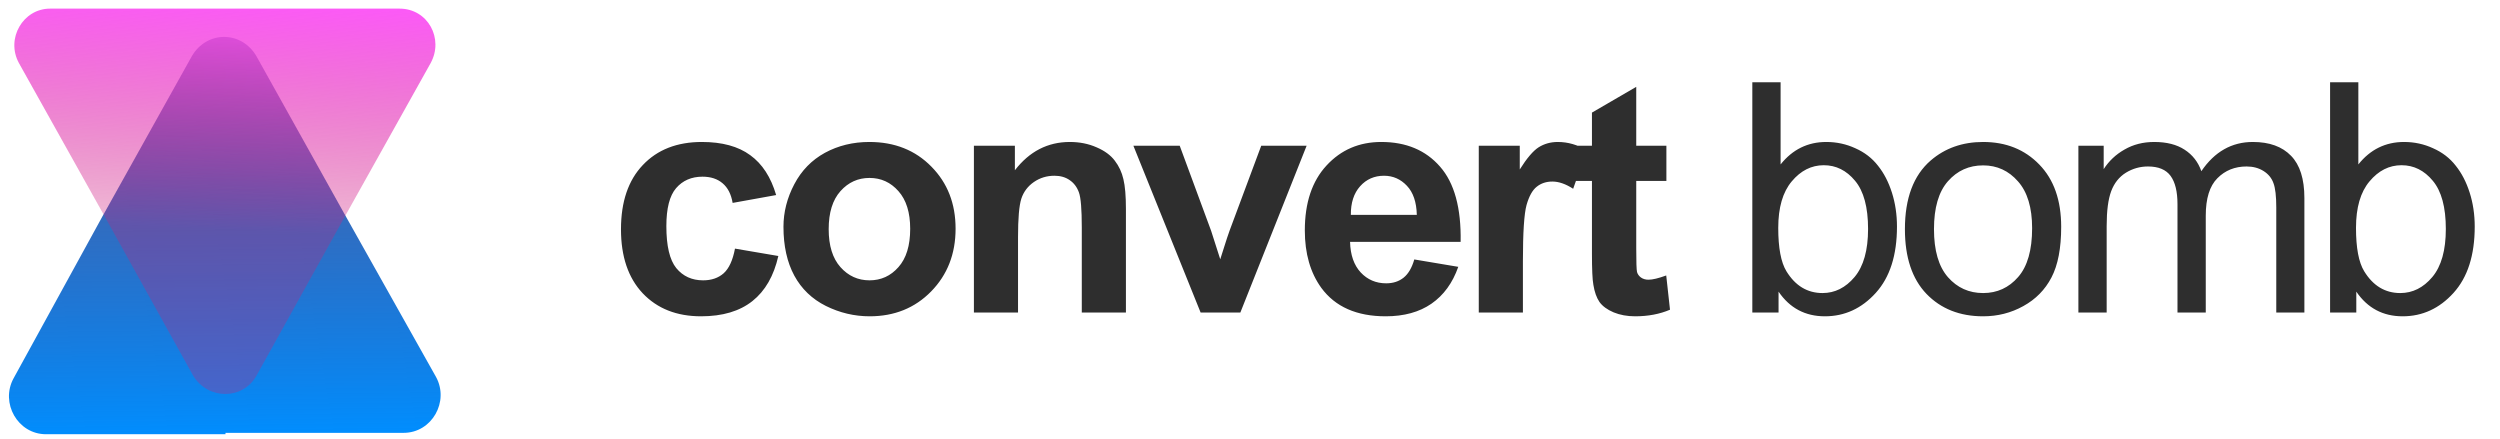 <svg width="171" height="30" viewBox="0 0 171 30" fill="none" xmlns="http://www.w3.org/2000/svg">
<path d="M15.423 29.701H3.146C1.207 29.701 0.007 27.555 0.93 25.875L7.023 14.772L13.115 3.855C14.13 2.083 16.53 2.083 17.546 3.855L23.638 14.772L29.823 25.782C30.746 27.461 29.546 29.607 27.607 29.607H15.423V29.701Z" fill="url(#paint0_linear)"/>
<path d="M15.422 0.59H27.33C29.269 0.59 30.376 2.643 29.453 4.322L23.453 15.052L17.546 25.689C16.622 27.368 14.223 27.368 13.207 25.689L7.299 15.052L1.299 4.322C0.376 2.643 1.576 0.59 3.423 0.59H15.422V0.59Z" fill="url(#paint1_linear)"/>
<path d="M53.088 13.342L50.112 13.879C50.012 13.284 49.783 12.837 49.425 12.536C49.074 12.235 48.616 12.085 48.05 12.085C47.298 12.085 46.696 12.346 46.245 12.869C45.801 13.385 45.579 14.251 45.579 15.469C45.579 16.822 45.805 17.778 46.256 18.337C46.714 18.895 47.327 19.175 48.093 19.175C48.666 19.175 49.135 19.014 49.5 18.691C49.865 18.362 50.123 17.8 50.273 17.005L53.238 17.51C52.93 18.87 52.34 19.898 51.466 20.593C50.592 21.287 49.421 21.635 47.953 21.635C46.285 21.635 44.953 21.108 43.957 20.056C42.969 19.003 42.475 17.546 42.475 15.684C42.475 13.8 42.972 12.336 43.968 11.29C44.963 10.237 46.31 9.711 48.007 9.711C49.396 9.711 50.499 10.012 51.315 10.613C52.139 11.208 52.73 12.117 53.088 13.342ZM53.589 15.512C53.589 14.509 53.836 13.539 54.33 12.601C54.824 11.662 55.522 10.946 56.424 10.452C57.334 9.958 58.347 9.711 59.465 9.711C61.19 9.711 62.605 10.273 63.708 11.398C64.811 12.515 65.362 13.929 65.362 15.641C65.362 17.366 64.803 18.799 63.686 19.938C62.576 21.069 61.176 21.635 59.486 21.635C58.44 21.635 57.441 21.398 56.489 20.926C55.544 20.453 54.824 19.762 54.33 18.852C53.836 17.936 53.589 16.822 53.589 15.512ZM56.682 15.673C56.682 16.804 56.951 17.671 57.488 18.273C58.025 18.874 58.687 19.175 59.475 19.175C60.263 19.175 60.922 18.874 61.452 18.273C61.989 17.671 62.257 16.797 62.257 15.651C62.257 14.534 61.989 13.675 61.452 13.073C60.922 12.472 60.263 12.171 59.475 12.171C58.687 12.171 58.025 12.472 57.488 13.073C56.951 13.675 56.682 14.541 56.682 15.673ZM77.013 21.377H73.994V15.555C73.994 14.323 73.93 13.528 73.801 13.17C73.672 12.805 73.461 12.522 73.167 12.321C72.881 12.121 72.533 12.021 72.125 12.021C71.602 12.021 71.133 12.164 70.718 12.45C70.303 12.737 70.016 13.116 69.859 13.589C69.708 14.062 69.633 14.935 69.633 16.21V21.377H66.615V9.969H69.418V11.645C70.414 10.355 71.667 9.711 73.178 9.711C73.844 9.711 74.453 9.833 75.004 10.076C75.555 10.312 75.971 10.617 76.25 10.989C76.537 11.362 76.734 11.784 76.841 12.257C76.956 12.729 77.013 13.406 77.013 14.287V21.377ZM82.122 21.377L77.524 9.969H80.693L82.842 15.791L83.465 17.735C83.629 17.241 83.733 16.915 83.776 16.758C83.876 16.436 83.984 16.113 84.098 15.791L86.268 9.969H89.373L84.84 21.377H82.122ZM96.738 17.746L99.746 18.251C99.359 19.354 98.746 20.195 97.909 20.775C97.078 21.348 96.036 21.635 94.783 21.635C92.799 21.635 91.331 20.987 90.378 19.69C89.626 18.652 89.25 17.341 89.25 15.759C89.25 13.868 89.745 12.389 90.733 11.322C91.721 10.248 92.971 9.711 94.482 9.711C96.179 9.711 97.518 10.273 98.499 11.398C99.481 12.515 99.95 14.23 99.907 16.543H92.344C92.366 17.438 92.609 18.136 93.075 18.638C93.54 19.132 94.12 19.379 94.815 19.379C95.287 19.379 95.685 19.25 96.007 18.992C96.329 18.734 96.573 18.319 96.738 17.746ZM96.91 14.695C96.888 13.822 96.662 13.159 96.233 12.708C95.803 12.25 95.28 12.021 94.665 12.021C94.006 12.021 93.461 12.26 93.032 12.74C92.602 13.22 92.391 13.872 92.398 14.695H96.91ZM104.167 21.377H101.148V9.969H103.952V11.591C104.432 10.825 104.862 10.32 105.241 10.076C105.628 9.833 106.065 9.711 106.552 9.711C107.239 9.711 107.902 9.901 108.539 10.28L107.604 12.912C107.096 12.583 106.623 12.418 106.187 12.418C105.764 12.418 105.406 12.536 105.112 12.773C104.819 13.002 104.586 13.421 104.414 14.029C104.249 14.638 104.167 15.913 104.167 17.854V21.377ZM113.981 9.969V12.375H111.919V16.973C111.919 17.904 111.936 18.448 111.972 18.605C112.015 18.756 112.105 18.881 112.241 18.981C112.384 19.082 112.556 19.132 112.756 19.132C113.036 19.132 113.44 19.035 113.97 18.842L114.228 21.184C113.526 21.484 112.731 21.635 111.843 21.635C111.299 21.635 110.809 21.545 110.372 21.366C109.935 21.18 109.613 20.944 109.405 20.657C109.204 20.364 109.065 19.97 108.986 19.476C108.921 19.125 108.889 18.416 108.889 17.349V12.375H107.504V9.969H108.889V7.702L111.919 5.94V9.969H113.981ZM121.653 21.377H119.859V5.629H121.793V11.247C122.609 10.223 123.651 9.711 124.919 9.711C125.621 9.711 126.283 9.854 126.906 10.141C127.536 10.42 128.052 10.817 128.453 11.333C128.861 11.841 129.18 12.457 129.409 13.181C129.638 13.904 129.753 14.677 129.753 15.501C129.753 17.456 129.269 18.967 128.303 20.034C127.336 21.101 126.176 21.635 124.822 21.635C123.476 21.635 122.419 21.073 121.653 19.948V21.377ZM121.632 15.587C121.632 16.955 121.818 17.943 122.19 18.552C122.799 19.547 123.623 20.045 124.661 20.045C125.506 20.045 126.236 19.68 126.852 18.949C127.468 18.212 127.776 17.116 127.776 15.662C127.776 14.172 127.479 13.073 126.885 12.364C126.297 11.655 125.585 11.301 124.747 11.301C123.902 11.301 123.171 11.67 122.555 12.407C121.94 13.138 121.632 14.198 121.632 15.587ZM130.296 15.673C130.296 13.56 130.884 11.995 132.058 10.979C133.039 10.133 134.235 9.711 135.646 9.711C137.214 9.711 138.496 10.227 139.492 11.258C140.487 12.282 140.985 13.7 140.985 15.512C140.985 16.98 140.763 18.136 140.319 18.981C139.882 19.819 139.241 20.471 138.396 20.936C137.558 21.402 136.641 21.635 135.646 21.635C134.049 21.635 132.756 21.123 131.768 20.099C130.787 19.075 130.296 17.599 130.296 15.673ZM132.284 15.673C132.284 17.134 132.602 18.23 133.24 18.96C133.877 19.683 134.679 20.045 135.646 20.045C136.606 20.045 137.404 19.68 138.041 18.949C138.679 18.219 138.997 17.105 138.997 15.608C138.997 14.198 138.675 13.13 138.031 12.407C137.393 11.677 136.598 11.312 135.646 11.312C134.679 11.312 133.877 11.673 133.24 12.396C132.602 13.12 132.284 14.212 132.284 15.673ZM142.162 21.377V9.969H143.892V11.569C144.25 11.011 144.726 10.563 145.32 10.227C145.915 9.883 146.591 9.711 147.351 9.711C148.196 9.711 148.887 9.886 149.424 10.237C149.968 10.588 150.351 11.079 150.573 11.709C151.476 10.377 152.65 9.711 154.097 9.711C155.228 9.711 156.098 10.026 156.707 10.656C157.316 11.279 157.62 12.242 157.62 13.546V21.377H155.697V14.19C155.697 13.417 155.633 12.862 155.504 12.525C155.382 12.182 155.157 11.906 154.827 11.698C154.498 11.491 154.111 11.387 153.667 11.387C152.865 11.387 152.199 11.655 151.669 12.192C151.139 12.722 150.874 13.575 150.874 14.749V21.377H148.94V13.965C148.94 13.105 148.783 12.461 148.468 12.031C148.153 11.602 147.637 11.387 146.921 11.387C146.377 11.387 145.872 11.53 145.406 11.816C144.948 12.103 144.615 12.522 144.407 13.073C144.2 13.625 144.096 14.42 144.096 15.458V21.377H142.162ZM161.171 21.377H159.378V5.629H161.311V11.247C162.128 10.223 163.17 9.711 164.437 9.711C165.139 9.711 165.801 9.854 166.424 10.141C167.055 10.42 167.57 10.817 167.971 11.333C168.379 11.841 168.698 12.457 168.927 13.181C169.157 13.904 169.271 14.677 169.271 15.501C169.271 17.456 168.788 18.967 167.821 20.034C166.854 21.101 165.694 21.635 164.34 21.635C162.994 21.635 161.938 21.073 161.171 19.948V21.377ZM161.15 15.587C161.15 16.955 161.336 17.943 161.709 18.552C162.317 19.547 163.141 20.045 164.179 20.045C165.024 20.045 165.755 19.68 166.371 18.949C166.987 18.212 167.295 17.116 167.295 15.662C167.295 14.172 166.997 13.073 166.403 12.364C165.816 11.655 165.103 11.301 164.265 11.301C163.42 11.301 162.69 11.67 162.074 12.407C161.458 13.138 161.15 14.198 161.15 15.587Z" fill="#2E2E2E"/>
<defs>
<linearGradient id="paint0_linear" x1="15.41" y1="29.914" x2="15.093" y2="3.698" gradientUnits="userSpaceOnUse">
<stop offset="1.38522e-07" stop-color="#008EFF"/>
<stop offset="1" stop-color="#0C1E79" stop-opacity="0.7"/>
</linearGradient>
<linearGradient id="paint1_linear" x1="15.56" y1="-0.988" x2="14.788" y2="15.668" gradientUnits="userSpaceOnUse">
<stop offset="1.38522e-07" stop-color="#FF55FF"/>
<stop offset="1" stop-color="#CC1E79" stop-opacity="0.3"/>
</linearGradient>
</defs>
</svg>
